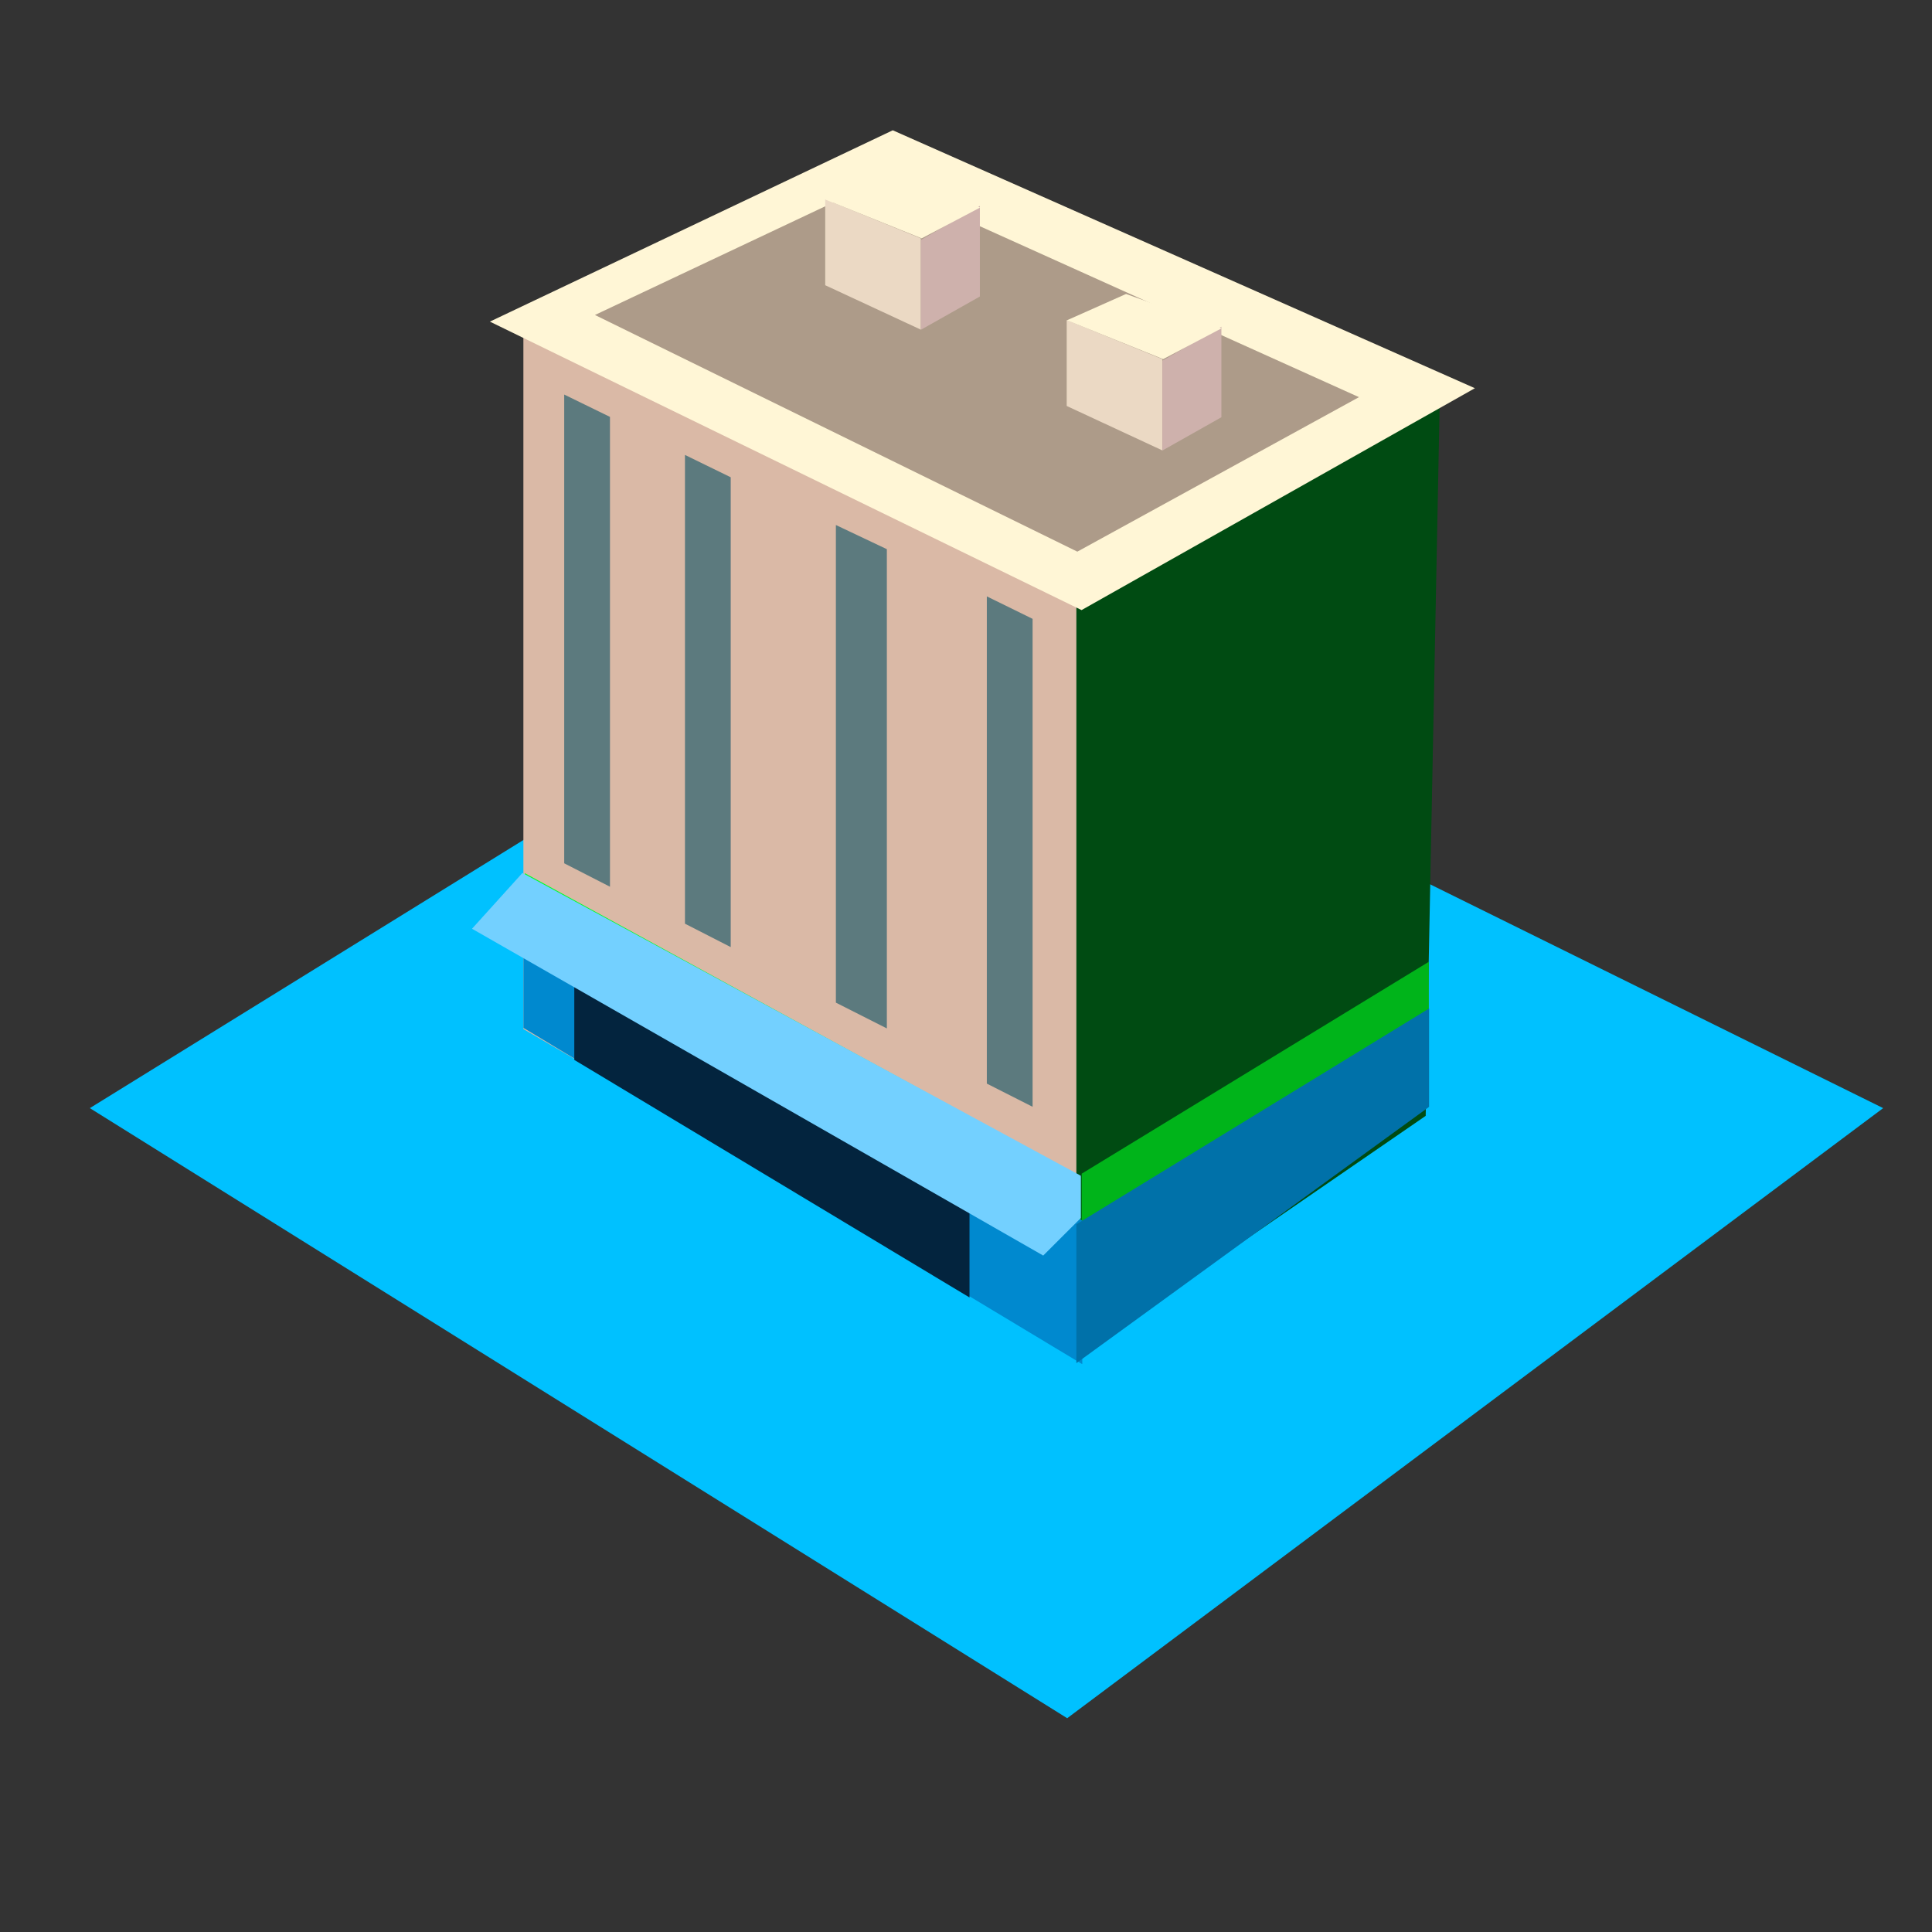 <svg xmlns="http://www.w3.org/2000/svg" xmlns:xlink="http://www.w3.org/1999/xlink" width="32" height="32" viewBox="0 0 32 32">
  <rect x="0" y="0" width="32" height="32" fill="#333333" stroke="none"/>
  <defs>
    <clipPath id="clip-ZoneNAResidentialMixed">
      <rect width="32" height="32"/>
    </clipPath>
  </defs>
  <g id="ZoneNAResidentialMixed" clip-path="url(#clip-ZoneNAResidentialMixed)">
    <g id="ZoneResidential" transform="translate(1.488 8.767)">
      <path id="Path_780" data-name="Path 780" d="M-10008-10482.843l16.188,10.105,13.515-10.105-16.512-8.157Z" transform="translate(10008 10492.43)" fill="#00c1ff"/>
    </g>
    <g id="Component_203_6" data-name="Component 203 – 6" transform="translate(0.07 7.378)">
      <path id="Path_724" data-name="Path 724" d="M-9991.4-10491.047l9.246,5.405v-12.851l-9.246-4.459Z" transform="translate(9999.999 10500.713)" fill="#dab9a6"/>
      <path id="Path_725" data-name="Path 725" d="M-9977.839-10492.07l5.786-3.98.239-12.183-6.025,3.422Z" transform="translate(9995.597 10507.154)" fill="#004b12"/>
      <path id="Path_726" data-name="Path 726" d="M-9991.917-10489.905l9.8,4.778,6.515-3.675-9.642-4.272Z" transform="translate(9999.961 10487.854)" fill="#fff6d6"/>
      <path id="Path_865" data-name="Path 865" d="M9.784-2.161l4.708-2.222L22.439-.8,17.774,1.759Z" fill="#ad9b89"/>
      <path id="Path_724-2" data-name="Path 724" d="M-9991.4-10501.528l1.584.736v-1.512l-1.584-.647Z" transform="translate(10004.998 10498.874)" fill="#ebd9c4"/>
      <path id="Path_724-3" data-name="Path 724" d="M-9991.4-10501.528l1.584.736v-1.512l-1.584-.647Z" transform="translate(10008.998 10500.874)" fill="#ebd9c4"/>
      <path id="Path_725-2" data-name="Path 725" d="M-9977.839-10506.218l.977-.551v-1.5l-.977.563Z" transform="translate(9993.022 10504.302)" fill="#ceb1ac"/>
      <path id="Path_725-3" data-name="Path 725" d="M-9977.839-10506.218l.977-.551v-1.5l-.977.563Z" transform="translate(9997.022 10506.302)" fill="#ceb1ac"/>
      <path id="Path_726-2" data-name="Path 726" d="M-9991.34-10492.512l1.594.643.969-.511-1.584-.568Z" transform="translate(10004.942 10488.439)" fill="#fff6d6"/>
      <path id="Path_726-3" data-name="Path 726" d="M-9991.34-10492.512l1.594.643.969-.511-1.584-.568Z" transform="translate(10008.942 10490.439)" fill="#fff6d6"/>
      <path id="Path_866" data-name="Path 866" d="M8.622,7.084v.744l9.207,5.011v-.726Z" fill="#02ff26"/>
      <path id="Path_867" data-name="Path 867" d="M17.846,12.062l5.75-3.51v1.1l-5.75,3.288Z" fill="#00b41a"/>
      <path id="Path_868" data-name="Path 868" d="M9.275,6.921l.758.388V-.473l-.758-.37Z" fill="#5c7a7e"/>
      <path id="Path_869" data-name="Path 869" d="M9.275,7.57l.758.384V-.128L9.275-.5Z" transform="translate(7 3)" fill="#5c7a7e"/>
      <path id="Path_870" data-name="Path 870" d="M9.275,6.921l.758.388V-.473l-.758-.37Z" transform="translate(2 1)" fill="#5c7a7e"/>
      <path id="Path_871" data-name="Path 871" d="M8.775,6.229l.844.427V-1.282l-.844-.4Z" transform="translate(5 3)" fill="#5c7a7e"/>
      <path id="Path_872" data-name="Path 872" d="M8.6,7.773l9.256,5.064v2.38L8.6,9.647Z" fill="#0089cf"/>
      <path id="Path_873" data-name="Path 873" d="M23.6,10.955,17.758,15.2V12.9L23.6,9.326Z" fill="#0071a9"/>
      <path id="Path_875" data-name="Path 875" d="M9.442,10.177V8.8l6.546,3.752v1.56Z" fill="#03243e"/>
    </g>
    <path id="Path_876" data-name="Path 876" d="M638.653,139.459l-.835.924,9.461,5.413.623-.622v-.7Z" transform="translate(-630 -125)" fill="#73d0ff"/>
  </g>
</svg>
